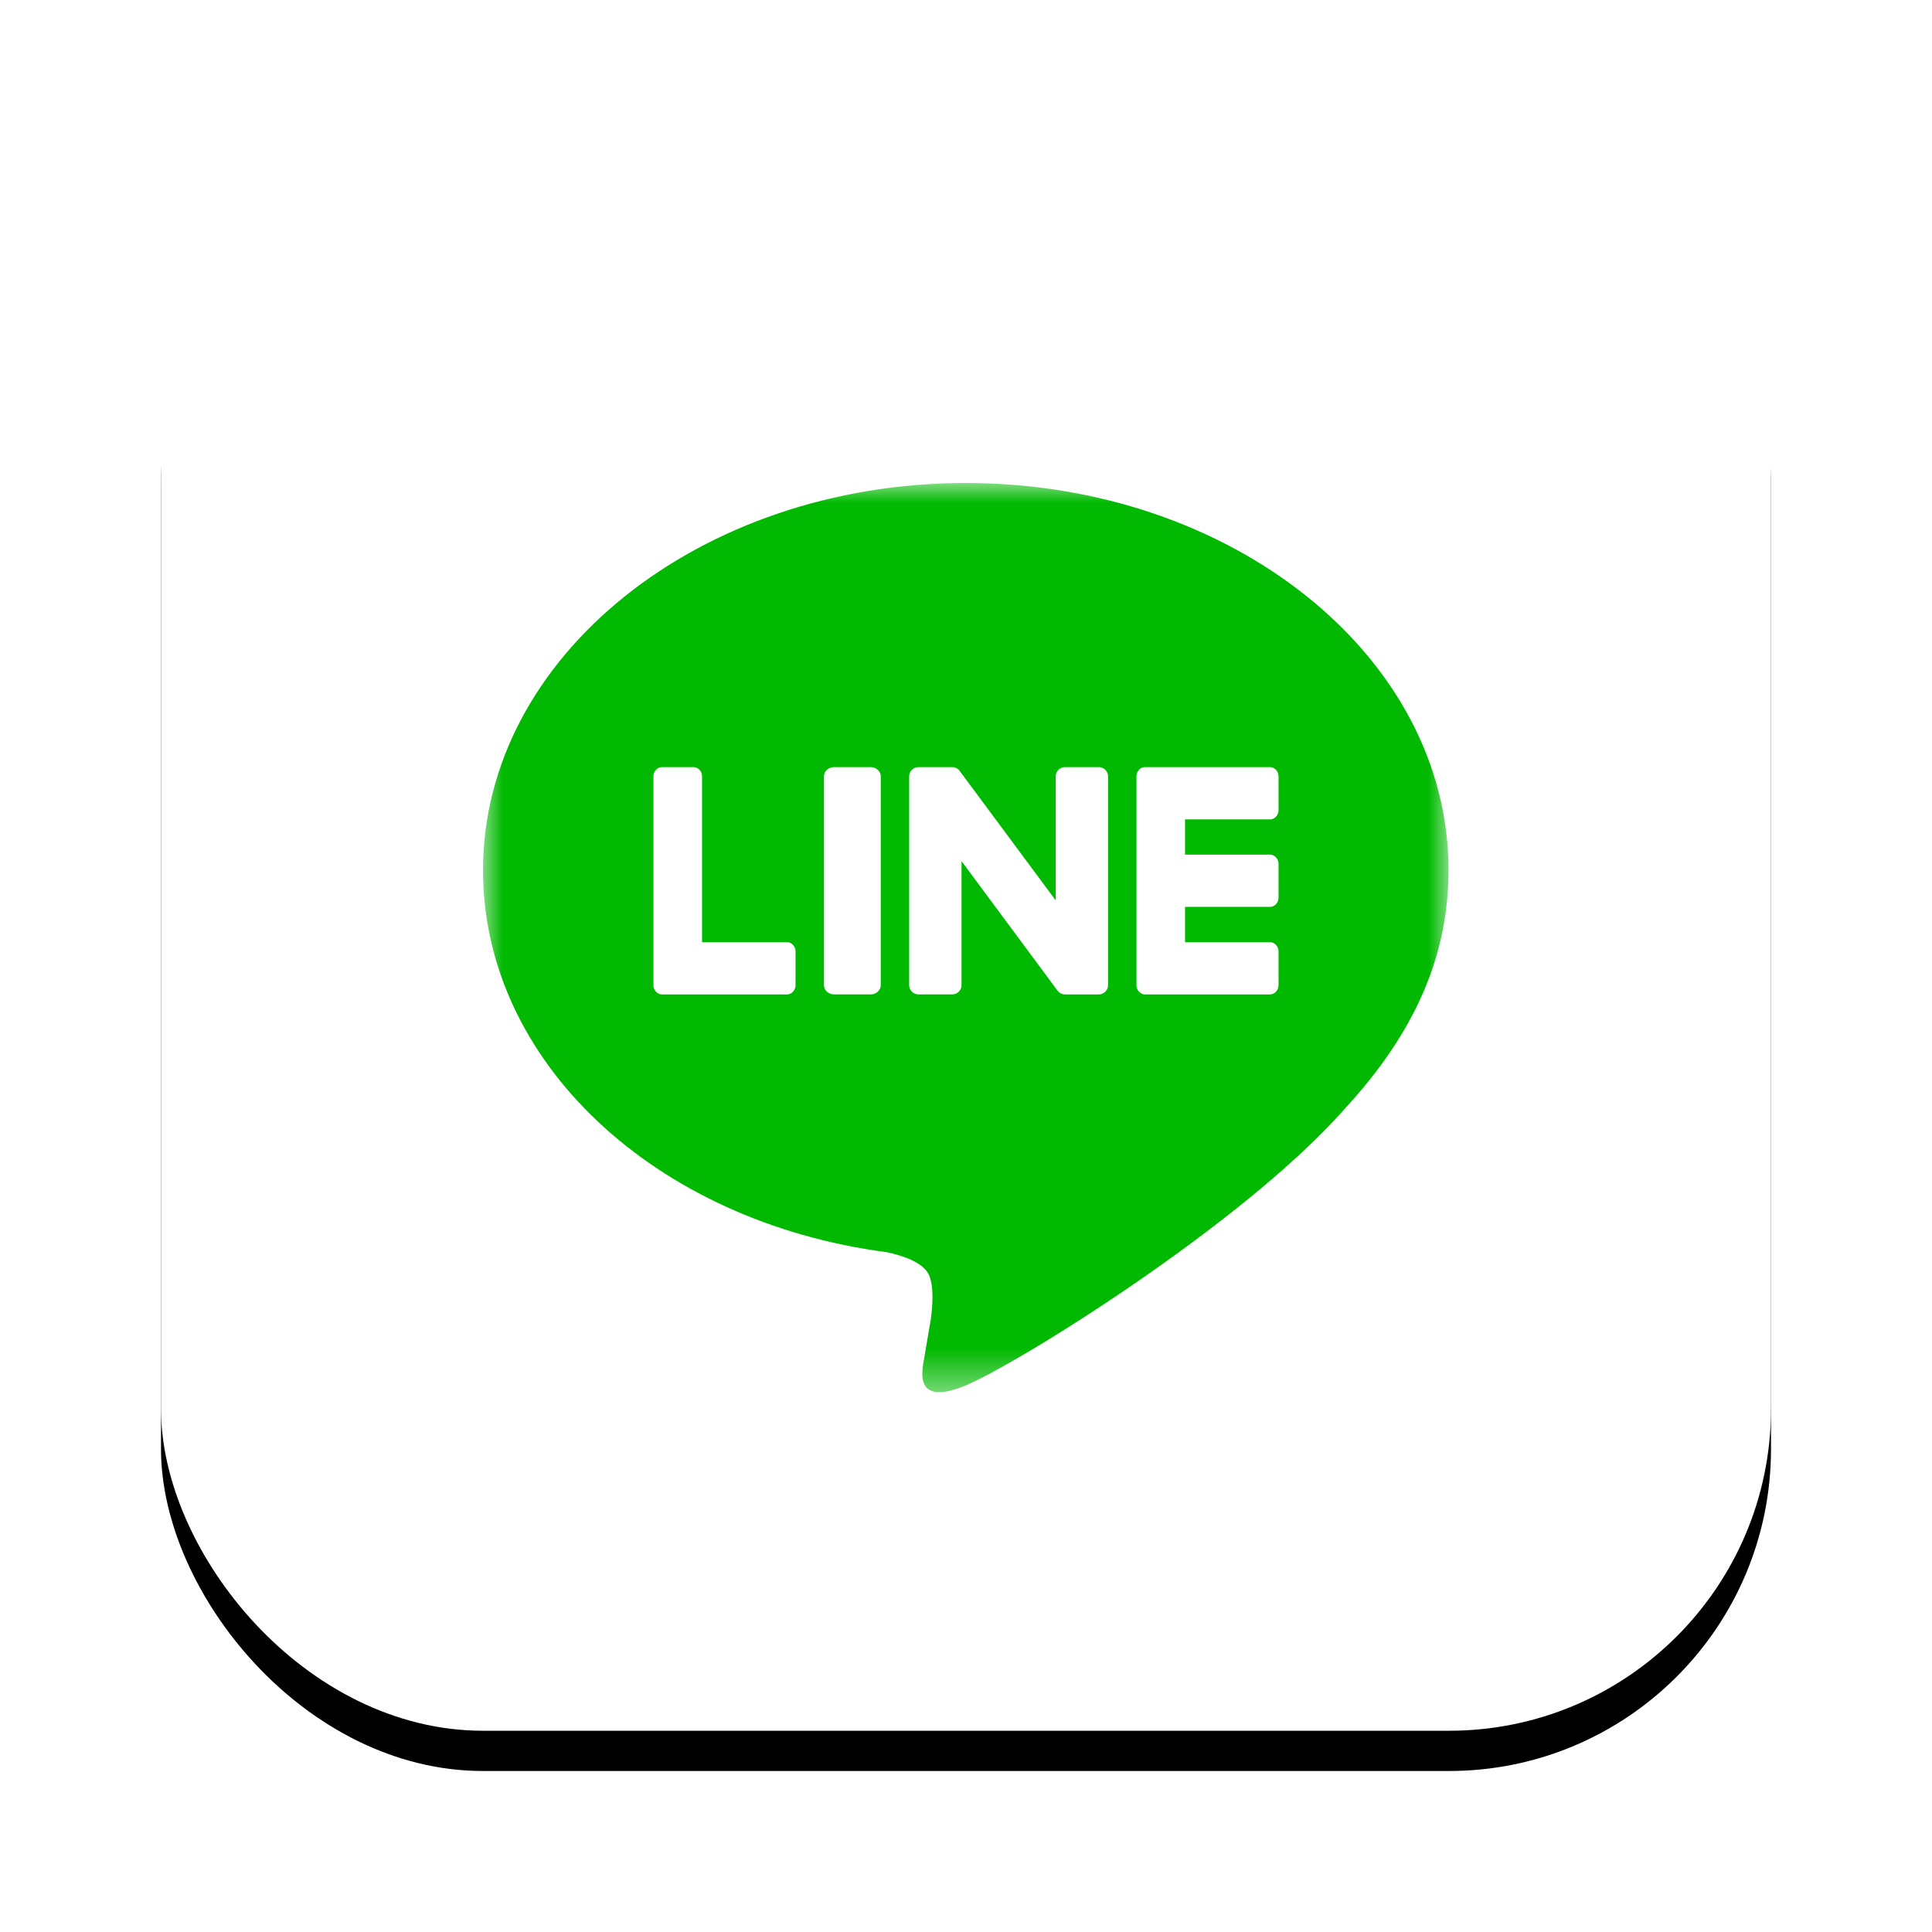 <svg xmlns="http://www.w3.org/2000/svg" xmlns:xlink="http://www.w3.org/1999/xlink" width="48" height="48" viewBox="0 0 48 48">
    <defs>
        <rect id="b" width="40" height="40" rx="8"/>
        <filter id="a" width="132.5%" height="132.5%" x="-16.2%" y="-13.8%" filterUnits="objectBoundingBox">
            <feOffset dy="1" in="SourceAlpha" result="shadowOffsetOuter1"/>
            <feGaussianBlur in="shadowOffsetOuter1" result="shadowBlurOuter1" stdDeviation="2"/>
            <feColorMatrix in="shadowBlurOuter1" values="0 0 0 0 0 0 0 0 0 0 0 0 0 0 0 0 0 0 0.16 0"/>
        </filter>
        <path id="c" d="M0 0H23.99v22.588H0z"/>
    </defs>
    <g fill="none" fill-rule="evenodd">
        <g transform="translate(4 3)">
            <use fill="#000" filter="url(#a)" xlink:href="#b"/>
            <use fill="#FFF" xlink:href="#b"/>
        </g>
        <g transform="translate(12 12)">
            <mask id="d" fill="#fff">
                <use xlink:href="#c"/>
            </mask>
            <path fill="#00B900" d="M23.989 9.62c0-5.305-5.38-9.62-11.995-9.62C5.381 0 0 4.315 0 9.62c0 4.754 4.267 8.736 10.031 9.49.39.083.922.254 1.057.584.12.3.079.769.039 1.072l-.172 1.014c-.052.3-.24 1.172 1.04.64 1.28-.534 6.907-4.02 9.424-6.883h-.001c1.738-1.883 2.57-3.795 2.57-5.918" mask="url(#d)"/>
        </g>
        <path fill="#FFF" d="M21.63 19.059h-.907c-.14 0-.252.103-.252.231v5.185c0 .127.113.23.252.23h.907c.14 0 .252-.103.252-.23V19.29c0-.128-.113-.231-.252-.231M27.297 19.059h-.836a.232.232 0 0 0-.232.231v3.08l-2.38-3.208a.308.308 0 0 0-.018-.024l-.001-.001a.248.248 0 0 0-.014-.014l-.004-.004a.132.132 0 0 0-.013-.01l-.006-.006-.012-.008a.085.085 0 0 0-.007-.004l-.012-.007-.008-.003-.013-.006c-.003 0-.005-.002-.008-.003l-.013-.004-.008-.002a.334.334 0 0 0-.014-.003l-.01-.002-.012-.001h-.012l-.008-.001h-.836a.232.232 0 0 0-.232.231v5.185c0 .127.104.23.232.23h.836a.232.232 0 0 0 .233-.23v-3.08l2.382 3.213a.224.224 0 0 0 .094.077l.01.004.008.003a.19.19 0 0 0 .016.005h.003a.219.219 0 0 0 .06.009h.835a.232.232 0 0 0 .232-.231V19.29a.232.232 0 0 0-.232-.231M19.55 23.408h-2.108V19.29c0-.127-.097-.231-.215-.231h-.776c-.12 0-.216.104-.216.231v5.184a.24.24 0 0 0 .06.16l.003.004.004.003c.038.04.09.065.148.065h3.1c.118 0 .215-.104.215-.232v-.834c0-.128-.097-.232-.215-.232M31.55 20.357c.118 0 .215-.104.215-.232v-.834c0-.128-.097-.232-.215-.232h-3.1a.207.207 0 0 0-.15.065l-.002.003-.003.004a.24.24 0 0 0-.06.16v5.183c0 .063.023.119.06.16l.003.004.004.003c.038.04.09.065.148.065h3.1c.118 0 .215-.104.215-.232v-.834c0-.128-.097-.232-.215-.232h-2.108v-.877h2.108c.118 0 .215-.103.215-.231v-.835c0-.128-.097-.232-.215-.232h-2.108v-.876h2.108z"/>
    </g>
</svg>
